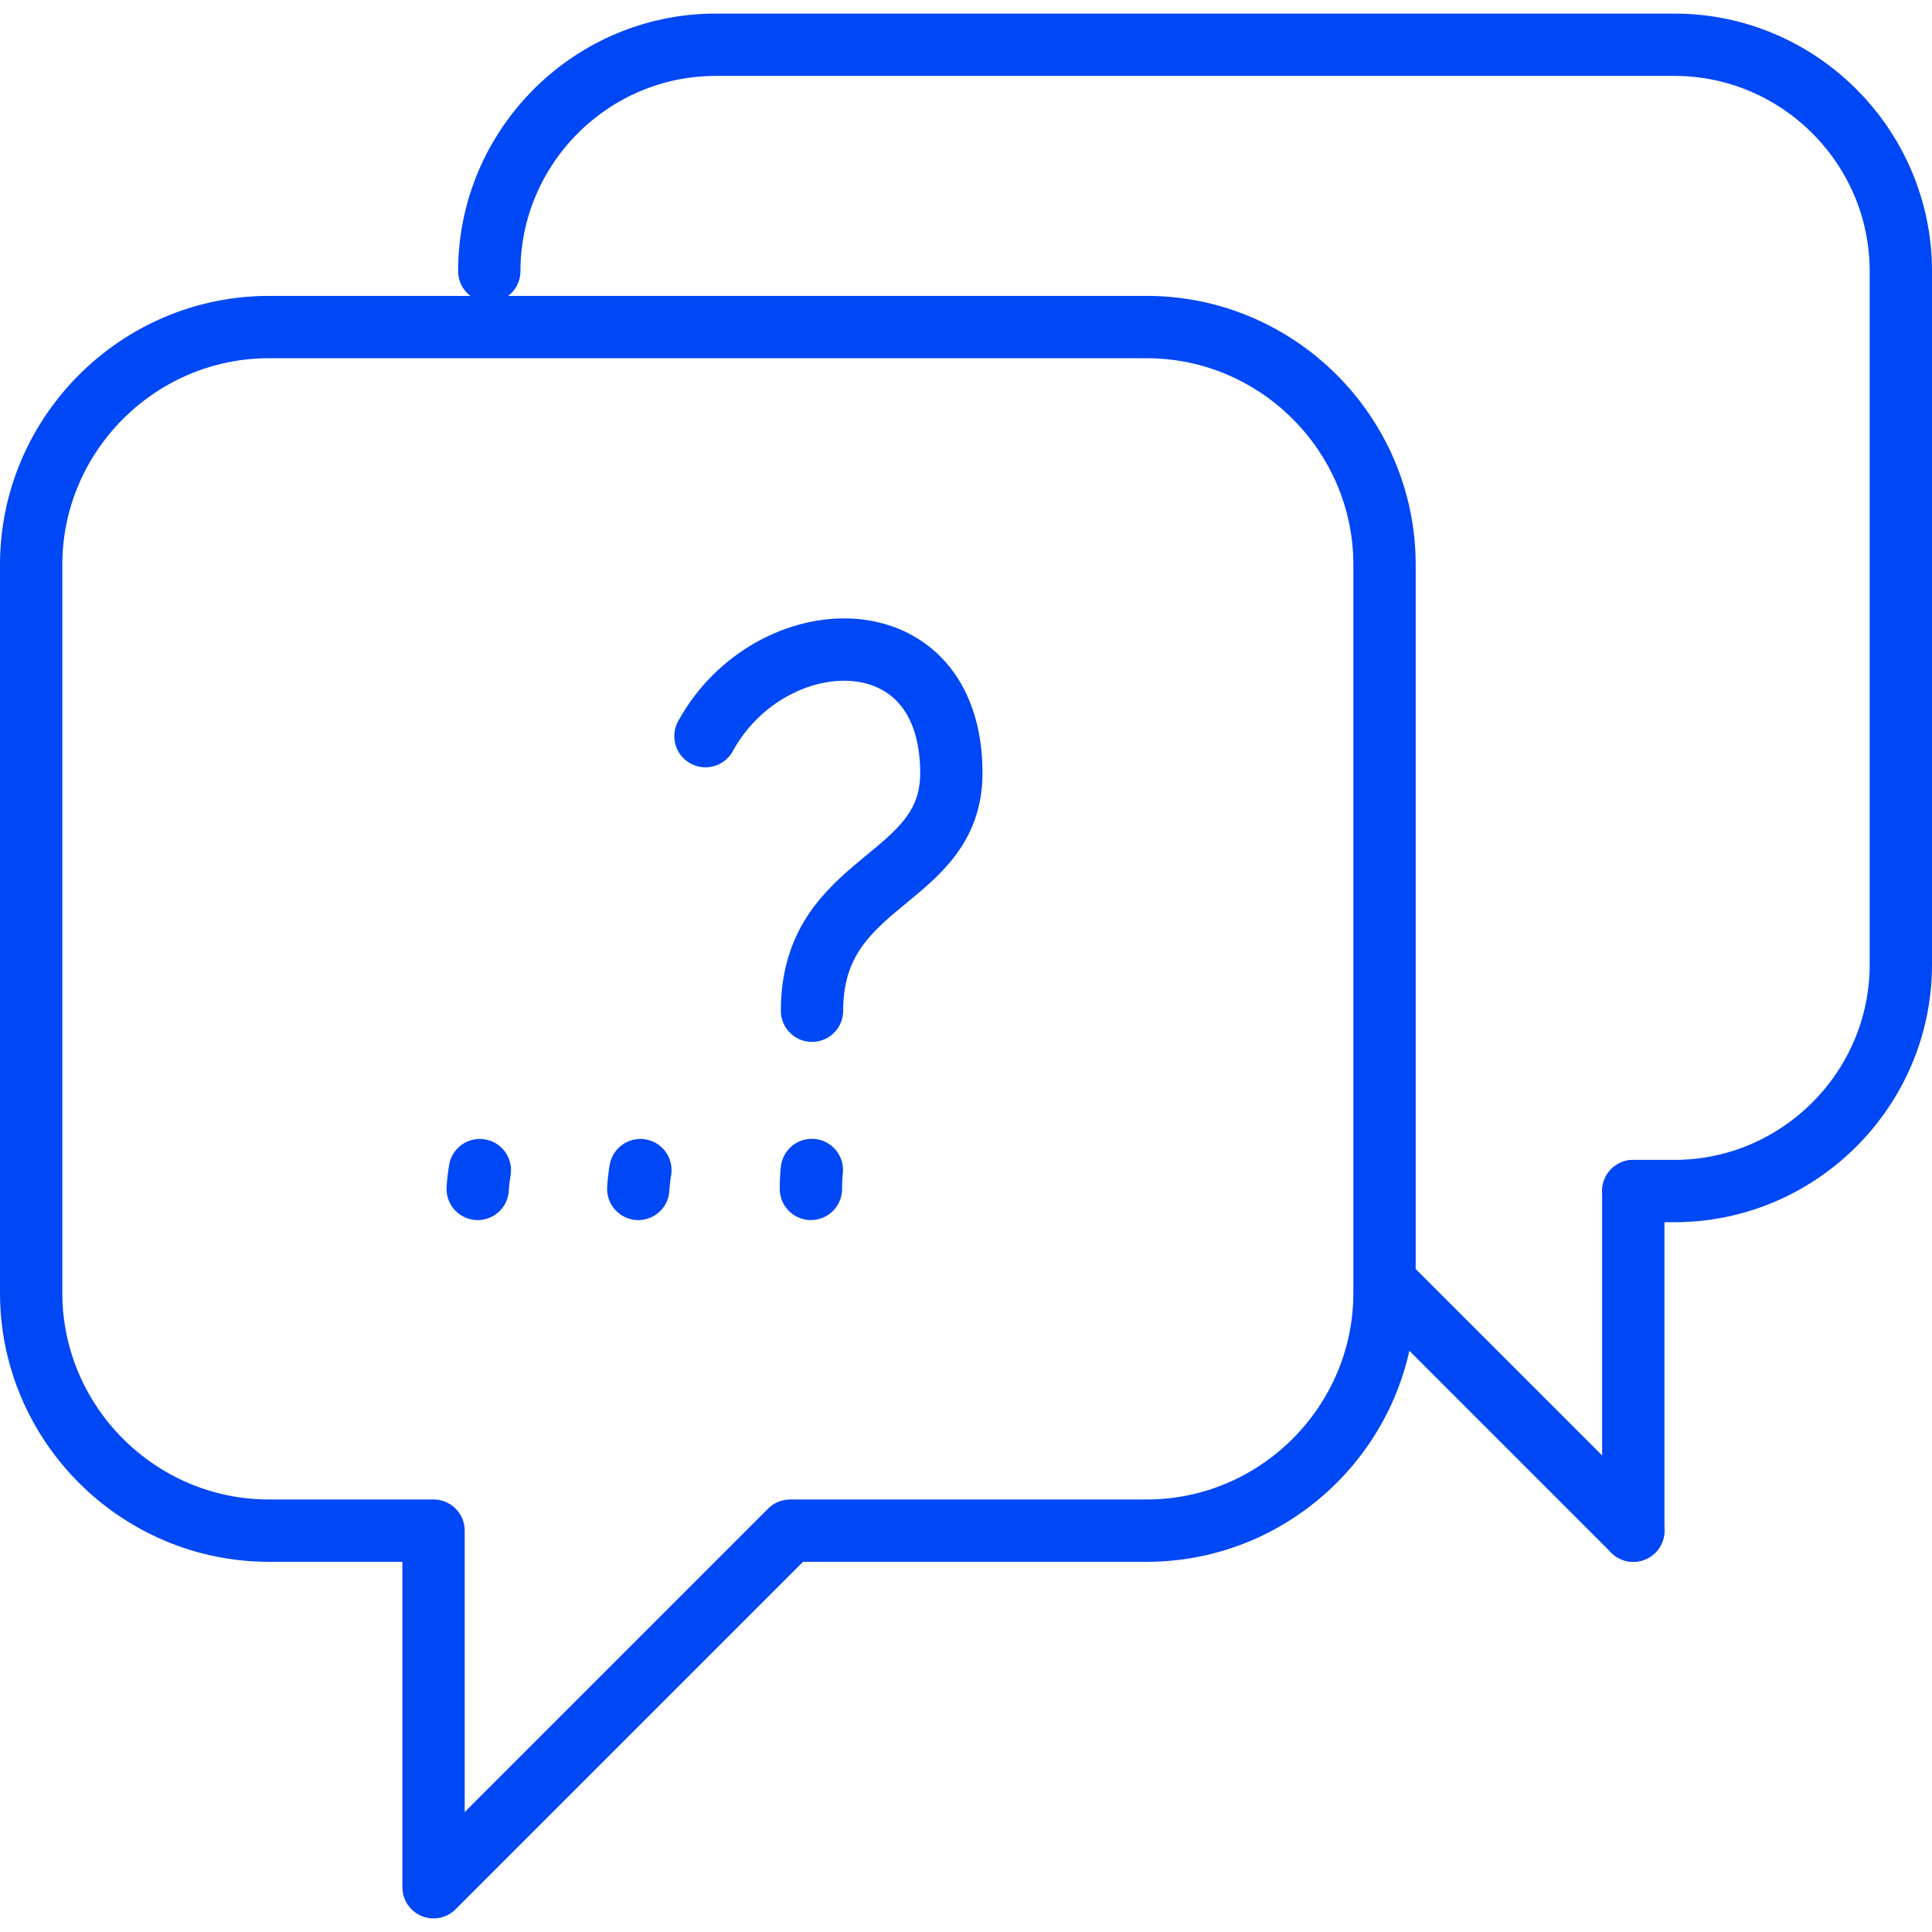 <svg width="62" height="62" viewBox="0 0 62 62" fill="none" xmlns="http://www.w3.org/2000/svg">
<path d="M22.639 23.624C24.711 19.855 30.53 19.613 30.53 24.808C30.53 28.352 26.058 28.137 26.058 32.436" stroke="#0047F5" stroke-width="2" stroke-linecap="round" stroke-linejoin="round"/>
<path d="M26.053 37.546C26.033 37.737 26.023 37.94 26.023 38.153" stroke="#0047F5" stroke-width="2" stroke-linecap="round" stroke-linejoin="round"/>
<path d="M20.551 37.55C20.519 37.741 20.495 37.94 20.483 38.154" stroke="#0047F5" stroke-width="2" stroke-linecap="round" stroke-linejoin="round"/>
<path d="M15.398 37.55C15.367 37.741 15.342 37.94 15.33 38.154" stroke="#0047F5" stroke-width="2" stroke-linecap="round" stroke-linejoin="round"/>
<path d="M8.629 10.496H36.802C40.998 10.496 44.431 13.93 44.431 18.125V41.491C44.431 45.687 40.996 49.12 36.802 49.12H25.357L13.913 60.564V49.12H8.629C4.433 49.12 1 45.687 1 41.491V18.125C1 13.929 4.434 10.496 8.629 10.496Z" stroke="#0047F5" stroke-width="2" stroke-linecap="round" stroke-linejoin="round"/>
<path d="M44.727 41.434L52.414 49.121" stroke="#0047F5" stroke-width="2" stroke-linecap="round" stroke-linejoin="round"/>
<path d="M52.414 49.121V38.222" stroke="#0047F5" stroke-width="2" stroke-linecap="round" stroke-linejoin="round"/>
<path d="M52.414 38.222H53.734C57.73 38.222 61 34.952 61 30.957V8.701C61 4.704 57.73 1.436 53.734 1.436H22.968C18.971 1.436 15.702 4.706 15.702 8.701" stroke="#0047F5" stroke-width="2" stroke-linecap="round" stroke-linejoin="round"/>
</svg>
